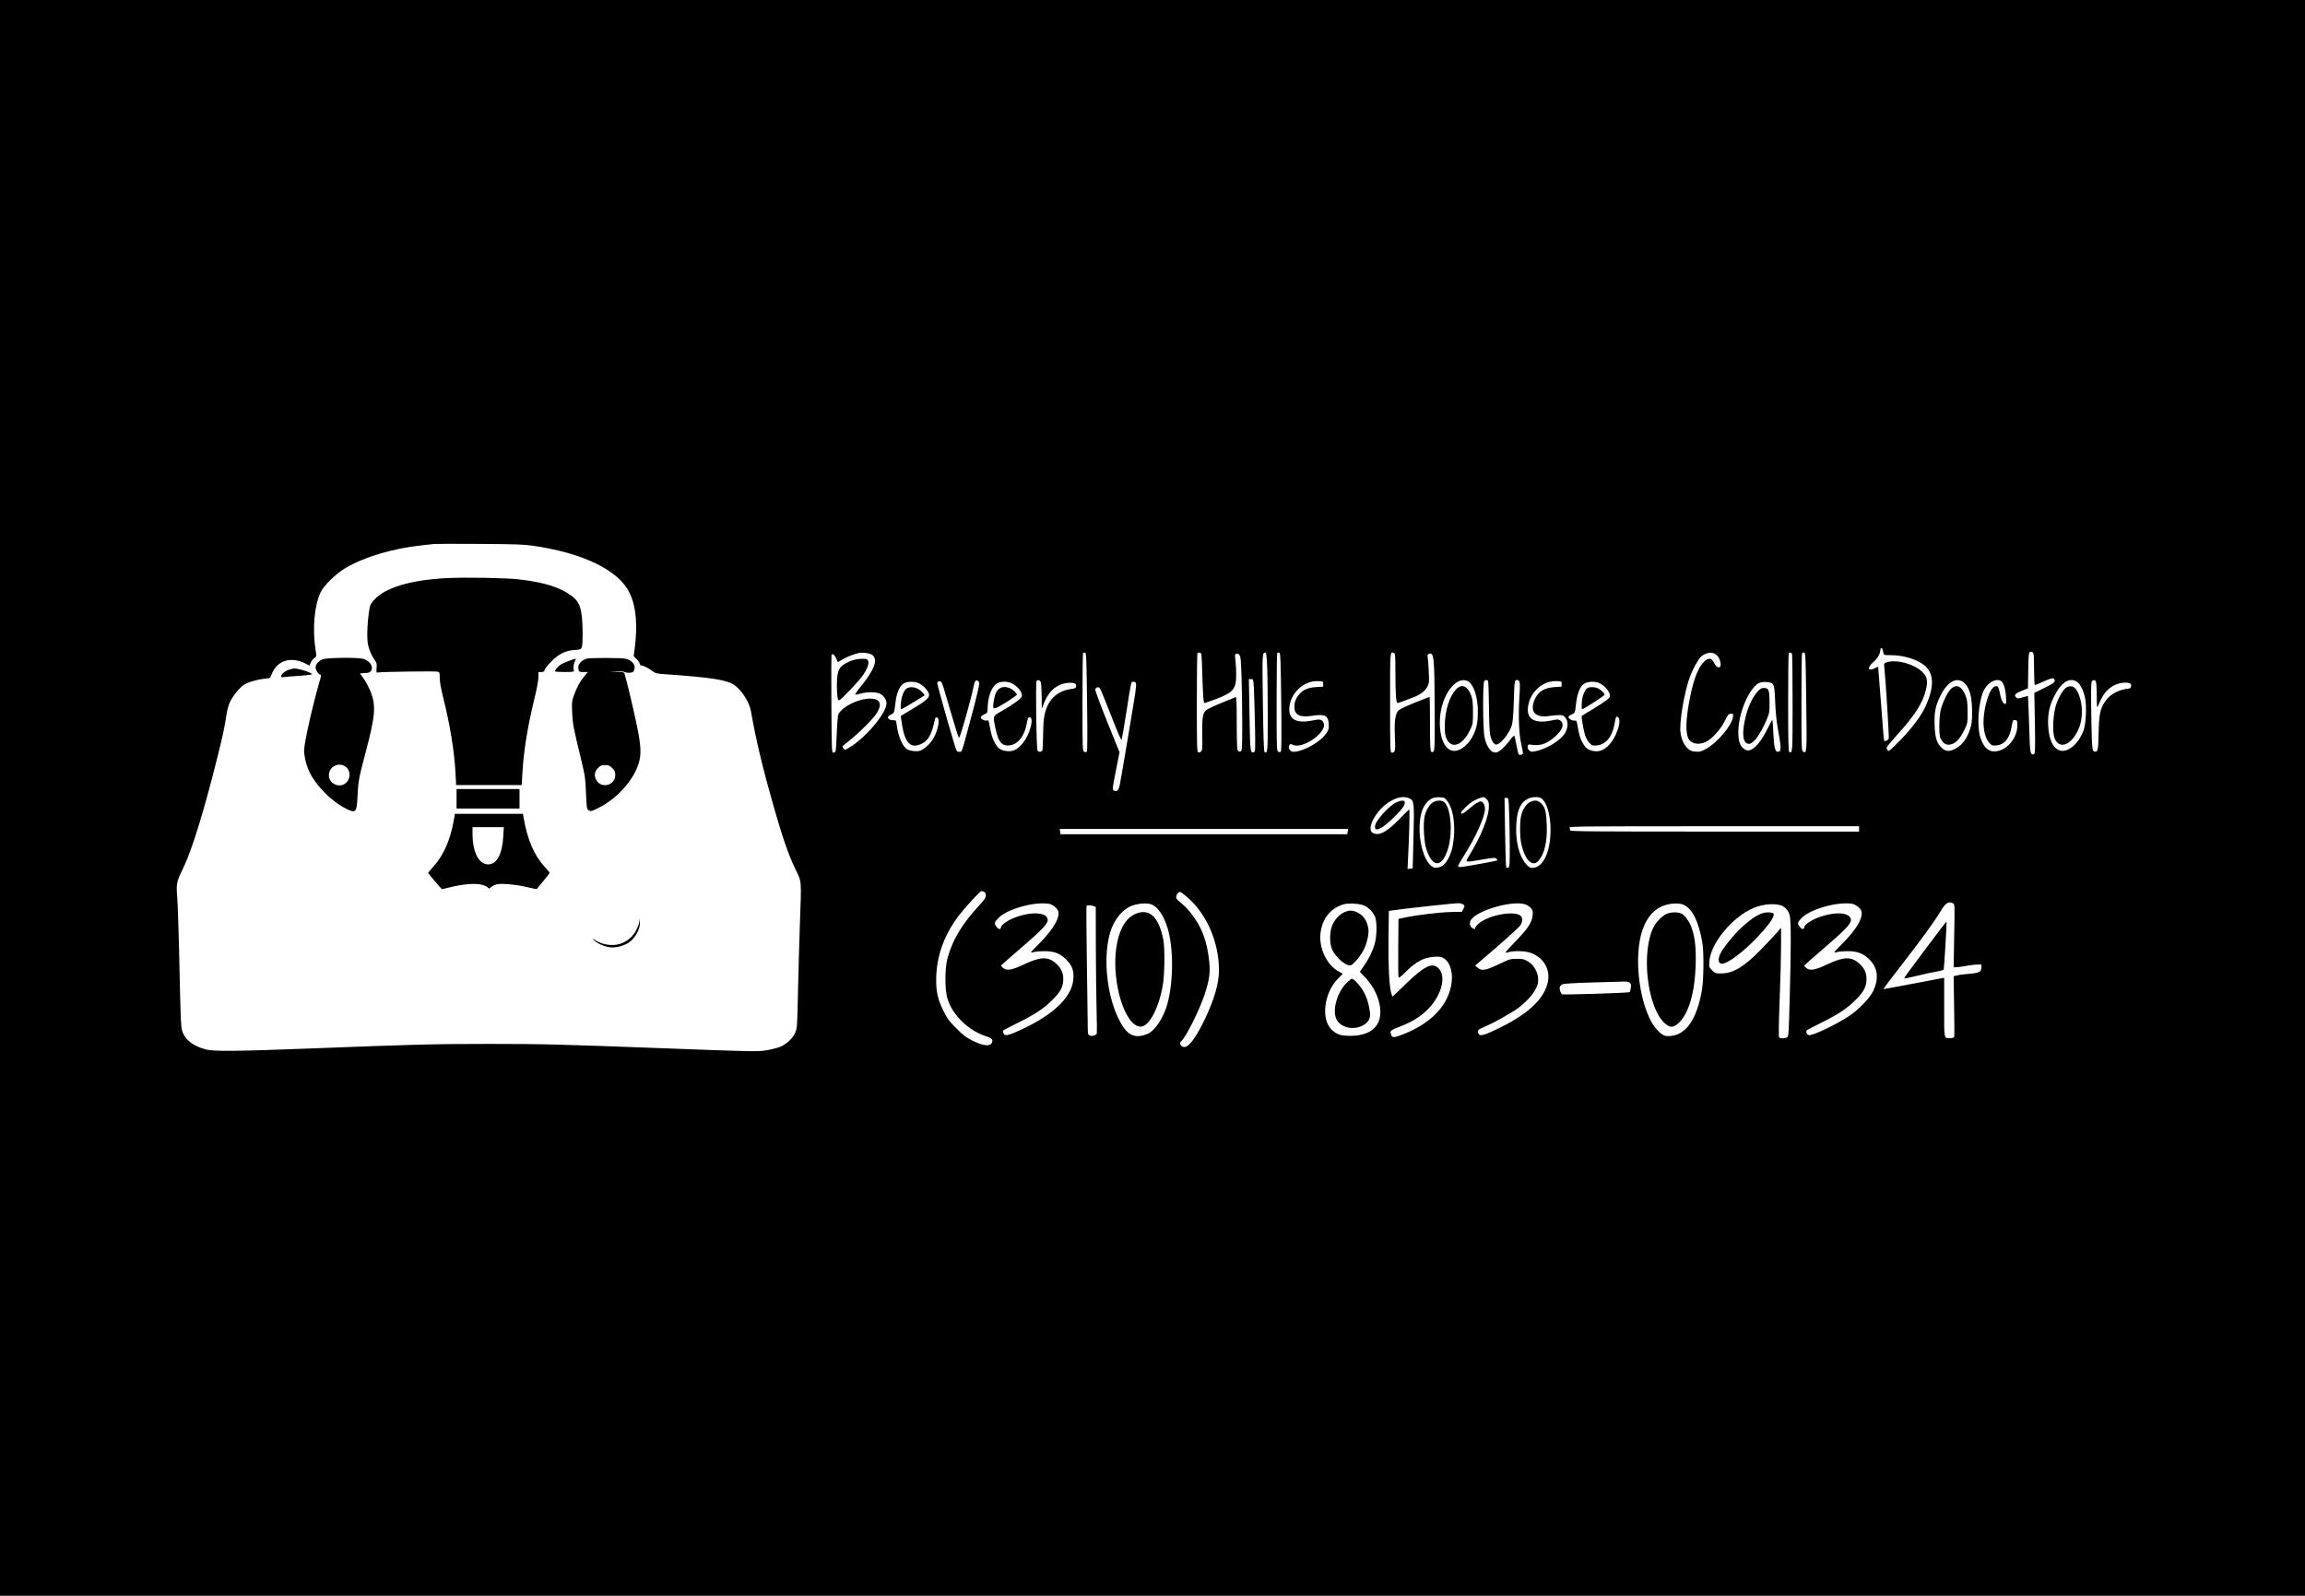 <?xml version="1.0" standalone="no"?>
<!DOCTYPE svg PUBLIC "-//W3C//DTD SVG 20010904//EN"
 "http://www.w3.org/TR/2001/REC-SVG-20010904/DTD/svg10.dtd">
<svg version="1.0" xmlns="http://www.w3.org/2000/svg"
 width="2600pt" height="1800pt" viewBox="0 0 2600 1800"
 preserveAspectRatio="xMidYMid meet">
<g transform="translate(0,1800) scale(0.1,-0.1)"
fill="#000000" stroke="none">
<path d="M0 9000 l0 -9000 13000 0 13000 0 0 9000 0 9000 -13000 0 -13000 0 0
-9000z m6000 2846 c572 -81 977 -276 1100 -531 75 -153 94 -362 59 -633 l-11
-83 31 -31 c17 -17 34 -41 37 -54 3 -13 9 -22 13 -20 11 7 90 -31 130 -63 32
-25 47 -29 131 -35 539 -38 707 -64 793 -123 83 -58 169 -191 187 -293 59
-333 131 -636 255 -1071 100 -350 168 -548 243 -704 78 -164 73 -105 54 -645
-7 -195 -16 -535 -21 -755 -8 -384 -9 -402 -31 -453 -29 -67 -102 -134 -178
-163 -31 -11 -97 -28 -147 -36 -102 -16 -128 -16 -1135 22 -1203 45 -1378 50
-1995 50 -626 0 -833 -6 -2005 -51 -847 -33 -1102 -35 -1190 -11 -143 39 -233
109 -264 205 -16 51 -19 118 -36 917 -6 253 -15 519 -21 592 -12 157 -9 175
66 328 99 203 235 644 385 1245 64 255 83 347 104 485 8 52 24 114 39 145 34
70 105 159 156 194 42 29 145 60 239 71 l57 7 24 54 c64 147 215 191 376 110
l46 -24 13 32 c7 18 26 41 40 52 27 19 27 20 17 84 -39 241 -17 508 56 660 37
78 175 211 283 275 214 125 536 220 860 254 58 6 119 13 135 15 17 2 246 3
510 1 380 -2 504 -6 595 -19z m15234 -1168 c3 -7 7 -25 10 -40 6 -28 8 -28 82
-28 147 0 307 -49 386 -119 103 -90 107 -235 12 -450 -48 -109 -155 -252 -288
-389 -118 -120 -132 -132 -143 -116 -7 10 -13 23 -13 30 0 7 52 70 116 141
207 228 296 369 330 520 20 93 13 133 -33 184 -86 95 -301 157 -412 118 -30
-11 -31 -13 -26 -58 14 -120 55 -784 50 -801 -6 -19 -42 -37 -52 -26 -3 3 -19
191 -35 418 -17 227 -32 414 -33 416 -2 2 -21 -6 -42 -17 -77 -39 -83 13 -8
74 42 35 75 94 75 135 0 22 18 27 24 8z m1695 -37 c12 -8 15 -44 15 -184 1
-97 4 -178 7 -182 4 -3 46 12 94 35 95 43 120 48 129 25 11 -28 -5 -41 -116
-96 l-111 -54 6 -327 c6 -329 4 -368 -17 -368 -37 1 -38 11 -48 336 -6 176
-11 320 -13 322 -2 2 -28 -4 -59 -14 -45 -14 -58 -15 -70 -4 -33 27 -19 47 57
77 l72 29 3 199 c2 144 6 201 15 207 15 10 19 10 36 -1z m-13091 -28 c69 -51
28 -165 -131 -360 -37 -45 -63 -84 -59 -87 5 -3 31 2 58 10 65 20 169 21 216
1 42 -18 78 -68 78 -109 0 -112 -237 -393 -426 -504 -43 -26 -45 -26 -59 -8
-8 11 -13 22 -12 25 1 4 38 35 82 69 109 86 276 254 309 313 59 101 31 157
-79 157 -131 0 -310 -88 -358 -175 -6 -11 -14 -105 -18 -210 -4 -104 -10 -198
-14 -207 -4 -10 -15 -18 -26 -18 -17 0 -18 23 -21 543 -2 298 -1 548 1 555 7
26 33 10 52 -33 l20 -44 57 33 c50 29 111 53 177 70 43 10 126 -1 153 -21z
m2424 -528 c5 -385 4 -553 -3 -562 -8 -9 -16 -10 -30 -2 -18 9 -19 30 -19 558
0 301 3 551 7 555 4 4 14 5 23 4 13 -3 16 -68 22 -553z m1300 300 c8 -251 13
-315 26 -315 4 0 60 20 126 44 194 73 229 113 230 265 1 53 -3 129 -8 168 -8
65 -7 73 9 79 12 5 24 0 35 -14 15 -18 19 -57 25 -274 9 -333 10 -767 1 -795
-9 -28 -32 -30 -46 -4 -6 12 -10 129 -10 311 0 230 -3 291 -12 287 -7 -3 -80
-33 -162 -66 -82 -34 -160 -71 -173 -83 -37 -35 -45 -87 -42 -275 3 -150 2
-175 -13 -189 -9 -9 -24 -14 -32 -11 -14 6 -16 65 -16 560 0 305 3 557 7 561
4 4 16 6 28 4 19 -3 20 -12 27 -253z m731 103 c4 -83 7 -334 7 -559 0 -417 -1
-433 -37 -411 -7 5 -13 188 -18 556 -8 571 -8 565 31 566 7 0 13 -52 17 -152z
m159 -403 c4 -368 3 -554 -4 -562 -7 -9 -16 -10 -29 -2 -18 9 -19 30 -19 558
0 301 3 551 7 555 4 4 14 5 23 4 13 -3 16 -68 22 -553z m1272 549 c14 -5 16
-34 16 -218 0 -234 8 -346 23 -346 6 0 38 11 71 23 34 13 82 32 107 41 78 28
135 72 160 122 20 42 21 55 15 172 -3 70 -8 141 -12 159 -5 26 -3 32 17 38 54
18 60 -39 62 -646 2 -358 0 -439 -12 -452 -10 -13 -17 -15 -27 -6 -11 9 -14
71 -14 315 0 167 -2 304 -4 304 -2 0 -78 -30 -168 -66 -98 -39 -172 -75 -185
-89 -36 -40 -46 -122 -39 -293 8 -161 4 -182 -35 -182 -18 0 -19 19 -19 565 0
600 -2 577 44 559z m3638 -21 c42 -37 63 -128 33 -139 -20 -8 -42 11 -66 58
-24 47 -55 50 -102 9 -66 -58 -119 -188 -161 -394 -50 -242 -57 -408 -21 -478
31 -59 113 -75 194 -39 69 32 169 141 216 237 36 73 43 82 69 82 28 1 28 0 23
-39 -12 -95 -181 -292 -306 -359 -55 -29 -70 -33 -117 -29 -45 4 -61 11 -89
38 -43 41 -72 108 -80 185 -13 114 45 452 106 619 31 84 94 200 125 228 57 51
133 60 176 21z m852 11 c3 -9 6 -260 6 -559 0 -559 0 -561 -37 -548 -10 4 -13
124 -13 557 0 304 3 556 7 559 11 12 31 7 37 -9z m160 -534 c8 -581 7 -592
-35 -569 -18 9 -19 30 -19 558 0 301 3 551 7 554 3 4 14 7 23 7 16 0 18 -44
24 -550z m-6230 138 c3 -62 8 -246 12 -409 5 -277 4 -297 -12 -303 -41 -16
-43 2 -50 422 l-7 402 25 0 c26 0 26 0 32 -112z m-3098 67 c3 -13 -30 -157
-81 -346 -126 -473 -112 -429 -145 -429 -27 0 -30 4 -54 83 -88 294 -197 682
-194 696 2 9 13 16 27 16 22 0 27 -11 72 -165 140 -475 142 -482 151 -466 21
38 136 449 159 569 5 27 14 56 20 63 14 18 38 7 45 -21z m695 5 c4 -14 8 -86
9 -160 l1 -135 21 55 c57 149 154 230 283 238 65 4 90 -9 83 -45 -2 -13 -17
-20 -58 -25 -158 -23 -257 -118 -296 -283 -11 -47 -17 -124 -18 -235 -1 -91
-5 -171 -9 -177 -5 -7 -17 -13 -27 -13 -10 0 -22 6 -27 13 -13 20 -23 770 -11
785 16 19 41 10 49 -18z m4817 16 c64 -33 112 -178 112 -337 0 -120 -12 -187
-49 -265 -50 -107 -141 -184 -217 -184 -105 0 -172 149 -162 358 13 268 183
497 316 428z m227 3 c4 -6 8 -133 10 -282 1 -159 7 -295 14 -327 12 -58 38
-103 63 -108 45 -9 155 124 182 221 10 33 17 126 21 257 7 239 9 250 35 250
36 0 40 -28 28 -201 -12 -190 -5 -404 18 -504 28 -129 28 -132 6 -137 -11 -3
-24 -3 -30 1 -5 3 -17 51 -27 106 -10 55 -20 103 -24 107 -4 4 -27 -20 -51
-53 -50 -68 -113 -127 -146 -135 -59 -15 -114 54 -140 175 -18 88 -20 611 -2
629 15 15 35 15 43 1z m5382 -33 c53 -57 77 -155 78 -311 0 -110 -4 -141 -24
-203 -32 -98 -83 -169 -151 -209 -71 -43 -117 -44 -163 -3 -59 51 -80 116 -85
260 -5 145 8 212 62 325 83 173 200 232 283 141z m402 34 c29 -15 52 -85 58
-177 5 -72 4 -83 -10 -83 -19 0 -41 39 -52 90 -19 96 -25 110 -49 110 -47 0
-94 -92 -126 -250 -34 -165 -14 -321 50 -390 28 -30 34 -32 80 -28 93 9 148
78 172 218 12 67 14 71 38 68 24 -3 25 -6 25 -63 0 -123 -91 -249 -204 -282
-103 -30 -172 19 -214 152 -39 124 -22 385 35 516 39 93 137 152 197 119z
m857 -9 c38 -23 77 -101 94 -188 19 -96 9 -294 -19 -365 -30 -78 -77 -146
-129 -185 -142 -108 -257 -5 -269 242 -6 127 13 223 67 330 79 159 171 218
256 166z m212 7 c8 -8 12 -60 13 -162 0 -116 3 -145 11 -126 46 108 73 153
119 194 55 49 123 76 193 76 52 0 69 -11 64 -41 -2 -18 -10 -25 -33 -27 -107
-11 -204 -63 -256 -139 -59 -85 -72 -146 -77 -360 -4 -202 -9 -222 -50 -209
-17 6 -20 20 -26 129 -3 67 -7 243 -8 390 -2 225 0 270 12 278 20 12 24 11 38
-3z m-8713 -33 l0 -30 -80 -5 c-91 -6 -146 -30 -190 -82 -38 -45 -55 -89 -55
-142 0 -87 62 -121 185 -102 161 25 196 9 203 -91 3 -52 0 -63 -27 -104 -67
-100 -262 -209 -373 -209 -36 0 -64 47 -44 75 11 15 16 16 36 5 108 -58 391
138 351 243 -16 42 -40 48 -117 32 -192 -41 -283 9 -270 149 16 163 164 299
321 293 60 -2 60 -2 60 -32z m2690 0 l0 -30 -80 -5 c-114 -8 -181 -49 -221
-134 -65 -140 0 -217 161 -192 33 5 82 9 108 10 42 1 52 -3 73 -27 36 -42 34
-118 -5 -179 -53 -83 -201 -174 -324 -200 -51 -11 -58 -10 -77 7 -28 25 -24
72 5 67 109 -19 175 -1 270 76 99 79 129 160 72 196 -19 13 -31 13 -87 1 -193
-42 -290 9 -275 145 17 168 162 303 320 297 60 -2 60 -2 60 -32z m-7246 6 c55
-28 111 -94 111 -131 0 -35 -49 -75 -210 -170 -58 -34 -106 -64 -108 -65 -2
-1 4 -46 13 -100 34 -213 101 -275 225 -212 73 36 111 108 145 270 4 20 11 27
23 25 38 -7 19 -130 -36 -231 -34 -63 -110 -133 -158 -146 -41 -10 -104 -3
-140 17 -52 28 -103 145 -119 274 -7 53 -7 54 -40 54 -37 0 -66 19 -59 38 3 7
20 20 38 28 33 16 33 17 45 120 13 121 46 199 95 229 41 25 124 25 175 0z
m1034 6 c72 -31 134 -107 123 -152 -6 -25 -101 -94 -233 -169 -96 -55 -94 -48
-64 -193 32 -153 73 -202 162 -190 93 12 168 109 192 251 9 52 15 66 29 66 27
0 32 -40 14 -110 -34 -132 -118 -243 -203 -268 -46 -13 -115 -2 -152 25 -39
29 -81 114 -97 201 -8 42 -17 87 -20 99 -3 15 -9 20 -19 17 -24 -9 -76 16 -73
35 2 9 20 24 41 34 34 16 37 20 37 60 0 127 42 245 100 285 38 26 112 30 163
9z m1411 -3 c3 -8 -1 -60 -9 -116 -23 -153 -162 -976 -175 -1036 -13 -59 -36
-79 -66 -58 -17 13 -17 21 23 222 l41 209 -140 347 c-77 191 -138 355 -134
363 8 21 33 30 50 16 7 -6 64 -144 127 -306 79 -205 116 -290 121 -278 4 10
28 149 53 308 59 376 52 345 80 345 12 0 26 -7 29 -16z m5229 0 c63 -32 117
-98 117 -143 0 -25 -48 -62 -195 -151 -66 -40 -121 -74 -123 -75 -7 -6 20
-161 36 -214 9 -31 31 -70 49 -89 31 -32 36 -34 84 -30 102 10 173 94 200 238
16 90 16 90 34 84 61 -24 -14 -248 -113 -334 -53 -47 -100 -62 -159 -51 -57
11 -87 33 -116 83 -31 54 -45 98 -60 190 -12 70 -14 73 -38 70 -30 -4 -76 29
-65 47 4 6 22 17 40 25 31 13 32 14 43 114 14 123 46 202 95 232 41 25 126 27
171 4z m1954 -10 c17 -24 21 -55 28 -224 3 -80 14 -194 25 -255 46 -257 46
-285 1 -285 -28 0 -42 59 -48 213 -3 81 -9 147 -12 146 -3 0 -30 -49 -58 -107
-81 -165 -174 -257 -235 -233 -64 25 -91 87 -90 206 1 205 113 476 226 547 39
24 143 19 163 -8z m-4102 -1288 c56 -24 59 -46 49 -442 l-9 -349 -29 -3 -29
-4 6 129 c13 251 20 543 13 543 -3 0 -54 -50 -112 -110 -121 -125 -206 -178
-265 -166 -46 9 -59 24 -59 65 0 80 95 219 196 286 93 62 172 79 239 51z m432
-34 c60 -78 88 -240 72 -412 -10 -106 -28 -171 -66 -241 -32 -59 -70 -89 -122
-96 -32 -4 -43 0 -73 26 -78 68 -134 270 -125 451 6 121 31 201 80 257 42 47
80 63 147 60 51 -2 56 -4 87 -45z m444 22 c20 -22 24 -35 23 -88 -1 -109 -88
-328 -207 -523 -67 -110 -78 -104 133 -68 127 21 147 23 159 10 8 -8 12 -17 9
-20 -6 -7 -384 -75 -415 -75 -12 0 -24 3 -27 8 -2 4 27 56 65 117 136 213 239
444 239 532 0 44 -23 83 -48 83 -23 0 -66 -28 -137 -88 -60 -52 -85 -63 -85
-39 0 17 85 99 136 130 38 23 91 44 120 46 6 1 21 -11 35 -25z m617 10 c59
-41 102 -188 102 -352 0 -256 -85 -432 -209 -432 -22 0 -38 11 -68 44 -77 89
-118 250 -110 435 7 167 46 259 130 300 50 25 124 27 155 5z m-365 -166 c4
-95 7 -271 7 -391 0 -188 -2 -218 -16 -224 -8 -3 -19 -2 -23 3 -5 5 -11 183
-14 397 l-6 387 23 0 c23 0 23 -1 29 -172z m3947 -178 l0 -30 -1630 0 c-1400
0 -1630 2 -1630 14 0 8 -3 21 -6 30 -6 15 142 16 1630 16 l1636 0 0 -30z
m-5768 -30 l-4 -30 -1618 0 -1618 0 -4 30 -5 30 1627 0 1627 0 -5 -30z m-4101
-680 c12 -7 19 -21 19 -41 0 -24 -14 -46 -64 -100 -204 -220 -310 -396 -368
-607 -32 -116 -32 -358 0 -459 58 -187 240 -361 441 -424 62 -19 79 -43 54
-79 -25 -35 -101 -24 -210 30 -73 36 -105 60 -184 139 -84 84 -102 109 -148
201 -61 123 -81 208 -81 342 0 261 82 498 250 724 68 89 246 284 261 284 6 0
19 -5 30 -10z m2266 -39 c235 -187 384 -518 383 -852 -1 -139 -54 -323 -154
-534 -103 -215 -183 -325 -237 -325 -38 0 -62 43 -37 63 51 39 208 353 266
530 54 164 65 246 52 370 -24 236 -85 395 -212 554 -27 34 -72 81 -101 103
-29 23 -55 49 -58 58 -10 25 18 71 43 72 3 0 28 -17 55 -39z m3143 -107 c13
-12 12 -18 -3 -47 l-18 -32 -115 -2 c-126 -2 -391 -34 -519 -61 l-80 -17 -3
-315 c-1 -173 0 -325 3 -337 4 -19 14 -12 89 62 111 110 201 156 314 163 68 3
81 1 112 -20 76 -51 107 -181 76 -319 -51 -230 -236 -415 -532 -533 -114 -45
-129 -45 -143 -4 -15 41 -10 46 107 91 135 53 227 111 307 191 163 164 216
391 110 474 -69 54 -157 8 -356 -185 -80 -79 -149 -143 -151 -143 -3 0 -11 20
-17 45 -22 89 -33 322 -29 620 l4 300 25 4 c156 23 742 87 769 83 19 -2 42
-11 50 -18z m5521 16 c18 -10 19 -22 12 -365 l-6 -355 30 0 c17 0 67 7 110 15
43 8 99 15 126 15 l47 0 0 -35 c0 -47 -31 -62 -146 -70 -49 -4 -107 -11 -128
-17 l-39 -10 5 -336 c4 -185 4 -343 1 -349 -3 -7 -22 -13 -43 -13 -75 0 -70
-25 -70 347 l0 334 -37 -7 c-21 -4 -175 -33 -342 -65 -168 -32 -306 -57 -308
-56 -1 2 90 122 203 268 232 298 380 502 445 613 53 91 89 113 140 86z
m-10191 -6 c17 -4 47 -21 66 -39 27 -26 34 -40 34 -71 0 -79 -86 -208 -239
-359 -39 -38 -71 -73 -71 -77 0 -3 15 -2 33 3 17 5 71 10 119 10 114 1 187
-30 257 -107 58 -64 76 -118 68 -210 -16 -210 -246 -421 -648 -595 -57 -25
-101 -38 -115 -35 -22 6 -37 36 -25 53 3 5 76 43 161 85 196 97 295 163 390
258 92 91 123 150 124 235 0 72 -24 125 -82 177 -88 79 -172 78 -350 -5 -145
-69 -203 -80 -245 -47 -15 12 -27 26 -25 30 2 4 107 96 233 204 234 201 298
269 293 314 -10 83 -182 93 -370 22 -80 -30 -152 -80 -156 -107 -4 -31 -26
-29 -51 3 -29 36 -27 48 16 94 94 105 419 196 583 164z m1147 -5 c71 -26 140
-126 182 -264 69 -223 69 -600 0 -855 -43 -160 -142 -309 -227 -343 -150 -60
-236 -13 -328 178 -128 268 -170 662 -99 940 42 165 147 296 268 334 69 22
161 27 204 10z m2408 -16 c46 -25 85 -64 111 -113 30 -55 27 -242 -5 -335 -31
-90 -59 -146 -116 -229 l-46 -68 65 -68 c143 -152 206 -377 140 -508 -47 -95
-158 -147 -314 -146 -105 1 -146 13 -203 64 -131 114 -95 421 67 583 l53 54
-43 23 c-141 74 -234 276 -207 450 24 154 111 261 248 307 60 20 200 12 250
-14z m1818 13 c18 -7 43 -25 56 -39 20 -23 23 -33 19 -81 -7 -79 -52 -149
-192 -293 -66 -68 -117 -125 -114 -128 2 -3 20 0 39 6 59 17 189 13 248 -10
144 -55 219 -182 191 -325 -36 -184 -211 -354 -527 -511 -170 -84 -226 -103
-247 -86 -9 7 -16 23 -16 36 0 18 15 28 88 59 100 43 290 149 366 205 107 80
191 179 216 255 32 97 -13 214 -104 271 -44 26 -58 30 -125 30 -72 0 -83 -3
-196 -57 -163 -78 -202 -84 -253 -39 l-23 19 247 212 c135 117 254 227 265
244 27 44 25 92 -5 111 -83 55 -359 0 -467 -93 -21 -18 -39 -40 -39 -48 0 -18
-10 -18 -38 2 -26 18 -29 60 -6 93 78 110 489 222 617 167z m1786 -6 c94 -47
162 -189 203 -420 19 -110 16 -431 -6 -547 -58 -320 -173 -488 -346 -508 -68
-8 -97 4 -151 62 -52 54 -85 112 -124 212 -73 190 -110 457 -94 676 26 351
174 541 422 544 39 1 70 -5 96 -19z m1901 14 c17 -4 47 -21 66 -39 27 -26 34
-40 34 -71 0 -79 -86 -208 -239 -359 -39 -38 -71 -73 -71 -77 0 -3 15 -2 33 3
17 5 71 10 119 10 114 1 187 -30 257 -107 83 -90 94 -208 32 -340 -38 -81
-167 -215 -277 -287 -153 -100 -411 -222 -450 -213 -22 6 -37 36 -25 53 3 5
76 43 161 85 196 97 295 163 390 258 92 91 123 150 124 235 0 72 -24 125 -82
177 -88 79 -172 78 -350 -5 -145 -69 -203 -80 -245 -47 -15 12 -27 26 -25 30
2 4 107 96 233 204 234 201 298 269 293 314 -10 83 -182 93 -370 22 -80 -30
-152 -80 -156 -107 -4 -31 -26 -29 -51 3 -29 36 -27 48 16 94 94 105 419 196
583 164z m-818 -14 c52 -15 95 -63 107 -122 14 -65 14 -375 -1 -916 -11 -417
-13 -444 -30 -453 -26 -14 -76 -15 -89 -2 -7 7 -6 138 5 419 9 225 16 501 16
614 l0 205 -52 -60 c-29 -33 -108 -118 -177 -188 -190 -194 -312 -267 -447
-267 -62 0 -68 2 -101 35 -35 35 -36 36 -31 105 14 188 231 464 458 580 107
55 248 76 342 50z m-7748 -10 l26 -10 1 -442 c1 -244 4 -562 8 -708 4 -146 5
-270 3 -277 -6 -21 -58 -36 -81 -23 -18 9 -21 20 -21 78 0 37 -5 361 -10 721
-6 359 -7 657 -4 662 7 12 46 11 78 -1z m6051 -867 c13 -12 15 -26 10 -57 -3
-23 -9 -44 -13 -47 -10 -9 -749 -32 -762 -24 -17 11 -32 57 -26 81 3 12 18 26
33 33 16 6 155 14 333 19 168 5 328 10 357 10 36 2 56 -3 68 -15z"/>
<path d="M5034 11479 c-400 -21 -686 -106 -812 -243 -23 -25 -44 -55 -47 -68
-27 -120 -41 -340 -26 -426 11 -66 40 -135 80 -190 20 -27 23 -41 19 -86 -4
-54 -4 -55 21 -51 49 8 640 16 665 9 25 -6 26 -10 26 -71 0 -41 14 -119 39
-221 79 -314 127 -610 139 -857 l7 -130 370 0 370 0 7 125 c13 247 58 529 134
840 28 112 46 210 47 248 l1 62 32 0 c26 0 33 5 38 25 4 14 37 56 74 93 86 87
160 123 260 130 68 4 74 7 84 31 14 36 14 246 -1 361 -15 115 -41 164 -114
219 -130 97 -308 153 -595 186 -146 17 -603 25 -818 14z"/>
<path d="M3645 10565 c-49 -17 -85 -57 -85 -94 0 -31 34 -81 55 -81 9 0 7 -20
-12 -82 -77 -265 -173 -692 -173 -773 0 -60 21 -153 50 -219 69 -163 251 -351
422 -437 112 -57 123 -45 131 145 8 166 14 199 96 508 104 393 113 509 52 664
-17 44 -51 110 -76 145 l-45 64 55 3 c45 2 58 7 71 26 30 47 -15 114 -91 135
-61 17 -401 13 -450 -4z m251 -1211 c54 -36 63 -120 18 -173 -67 -81 -204 -31
-204 74 0 96 105 152 186 99z"/>
<path d="M6619 10571 c-69 -22 -106 -69 -94 -122 6 -27 9 -29 56 -29 l50 0
-39 -47 c-52 -63 -84 -122 -117 -213 -25 -70 -27 -82 -21 -195 5 -128 15 -178
97 -515 49 -203 52 -225 59 -394 6 -157 9 -181 26 -193 26 -19 33 -17 120 27
202 101 388 307 447 495 33 107 29 200 -22 445 -34 166 -111 488 -137 573 -4
14 -19 17 -87 19 l-82 2 75 3 c43 2 83 -1 95 -7 12 -6 39 -10 60 -8 33 2 41 8
49 31 20 55 -23 110 -100 127 -47 11 -398 11 -435 1z m287 -1235 c29 -29 34
-41 34 -79 0 -115 -154 -157 -213 -58 -28 48 -22 98 17 137 29 29 41 34 81 34
40 0 52 -5 81 -34z"/>
<path d="M6418 10546 c-36 -13 -80 -33 -97 -45 -31 -22 -61 -58 -61 -73 0 -5
50 -8 111 -8 75 0 108 3 104 11 -12 19 -7 76 9 108 9 17 13 31 9 31 -5 0 -38
-11 -75 -24z"/>
<path d="M3257 10445 c-44 -15 -87 -51 -87 -73 0 -11 9 -13 38 -9 20 3 89 9
152 13 63 4 126 10 140 14 l25 7 -32 16 c-39 21 -138 47 -173 47 -14 -1 -42
-7 -63 -15z"/>
<path d="M5150 8990 l0 -110 355 0 355 0 0 110 0 110 -355 0 -355 0 0 -110z"/>
<path d="M5125 8783 c-39 -244 -115 -424 -237 -558 -32 -35 -58 -66 -58 -70 0
-8 149 -185 157 -185 3 0 33 7 66 16 184 48 343 57 415 24 23 -10 42 -24 42
-30 0 -7 14 0 30 14 17 14 47 28 67 32 61 11 213 -3 332 -31 62 -15 113 -25
115 -24 1 2 35 43 74 90 40 48 72 90 72 94 0 4 -25 34 -55 66 -120 130 -197
309 -240 562 l-6 37 -384 0 -384 0 -6 -37z m552 -215 c-11 -202 -73 -318 -170
-318 -106 0 -176 136 -177 343 l0 77 176 0 177 0 -6 -102z"/>
<path d="M7211 7603 c0 -17 -16 -60 -34 -94 -37 -73 -103 -129 -181 -155 -93
-31 -225 -7 -301 55 -13 10 -12 6 4 -12 32 -36 113 -73 178 -82 67 -9 160 15
220 56 73 51 131 163 120 235 l-4 29 -2 -32z"/>
<path d="M9630 10556 c-60 -16 -129 -55 -152 -87 -27 -37 -38 -90 -38 -199 0
-111 8 -170 23 -170 19 0 231 222 274 288 50 75 69 132 53 162 -9 16 -20 20
-63 19 -29 0 -72 -6 -97 -13z"/>
<path d="M16426 10226 c-75 -76 -127 -238 -129 -406 -1 -87 3 -113 20 -152 56
-124 183 -76 267 102 30 62 31 70 31 195 0 100 -4 142 -18 183 -41 115 -104
144 -171 78z"/>
<path d="M22011 10234 c-37 -31 -94 -145 -118 -234 -22 -83 -24 -293 -4 -330
27 -49 53 -70 89 -70 69 0 128 56 185 178 31 65 32 72 31 192 0 104 -4 134
-22 181 -43 108 -98 136 -161 83z"/>
<path d="M23313 10248 c-35 -17 -89 -105 -119 -193 -36 -107 -46 -310 -19
-380 50 -131 184 -86 266 90 53 112 57 272 10 395 -34 90 -77 117 -138 88z"/>
<path d="M10233 10238 c-35 -17 -65 -91 -71 -171 -5 -65 -3 -70 13 -63 15 5
239 140 254 153 3 2 -9 17 -25 34 -50 53 -119 72 -171 47z"/>
<path d="M11260 10222 c-29 -29 -43 -70 -54 -152 -11 -81 -2 -81 138 5 69 43
126 83 126 90 0 17 -51 62 -83 74 -52 20 -96 14 -127 -17z"/>
<path d="M17907 10239 c-32 -19 -60 -90 -65 -166 -2 -40 -1 -73 3 -73 17 0
255 153 255 164 0 18 -50 63 -83 75 -35 14 -87 14 -110 0z"/>
<path d="M19823 10197 c-69 -75 -131 -230 -153 -386 -19 -129 2 -201 59 -201
51 0 131 111 202 281 29 70 30 81 29 194 -1 135 -10 155 -65 155 -25 0 -41 -9
-72 -43z"/>
<path d="M15752 8950 c-86 -39 -242 -213 -242 -271 0 -40 14 -44 68 -18 54 26
231 196 256 247 32 62 -1 79 -82 42z"/>
<path d="M16173 8955 c-42 -18 -89 -92 -104 -164 -18 -89 -7 -291 22 -375 70
-210 178 -203 243 14 56 187 30 471 -48 525 -26 19 -71 19 -113 0z"/>
<path d="M17264 8956 c-40 -18 -77 -67 -99 -131 -24 -68 -25 -264 -2 -358 44
-177 127 -252 193 -174 67 79 99 220 91 406 -6 148 -17 193 -62 238 -36 36
-69 41 -121 19z"/>
<path d="M21725 7303 c-243 -324 -249 -332 -242 -339 2 -2 67 11 143 30 77 19
175 40 218 47 43 7 80 18 81 24 5 16 36 537 32 541 -1 2 -106 -134 -232 -303z"/>
<path d="M12791 7684 c-101 -51 -174 -187 -200 -378 -54 -389 100 -886 275
-886 95 0 203 201 250 465 21 121 25 416 6 515 -52 268 -166 366 -331 284z"/>
<path d="M15165 7711 c-55 -25 -103 -75 -134 -141 -35 -74 -37 -210 -4 -282
39 -85 144 -178 202 -178 26 0 109 93 149 168 39 73 66 189 57 246 -15 94 -57
153 -130 187 -50 23 -89 23 -140 0z"/>
<path d="M15201 6924 c-112 -101 -175 -305 -129 -415 45 -104 208 -138 317
-66 57 38 74 81 61 159 -15 95 -36 157 -75 223 -35 60 -105 135 -125 135 -5 0
-28 -16 -49 -36z"/>
<path d="M18812 7697 c-47 -14 -123 -86 -154 -144 -150 -275 -82 -909 118
-1093 60 -55 98 -55 158 0 114 106 183 339 193 655 5 188 -6 302 -43 412 -22
68 -70 139 -109 163 -36 22 -107 25 -163 7z"/>
<path d="M19868 7695 c-122 -45 -308 -218 -438 -409 -56 -83 -59 -156 -6 -156
63 0 230 124 391 291 113 118 179 204 190 250 5 22 2 27 -17 33 -35 9 -79 6
-120 -9z"/>
</g>
</svg>
